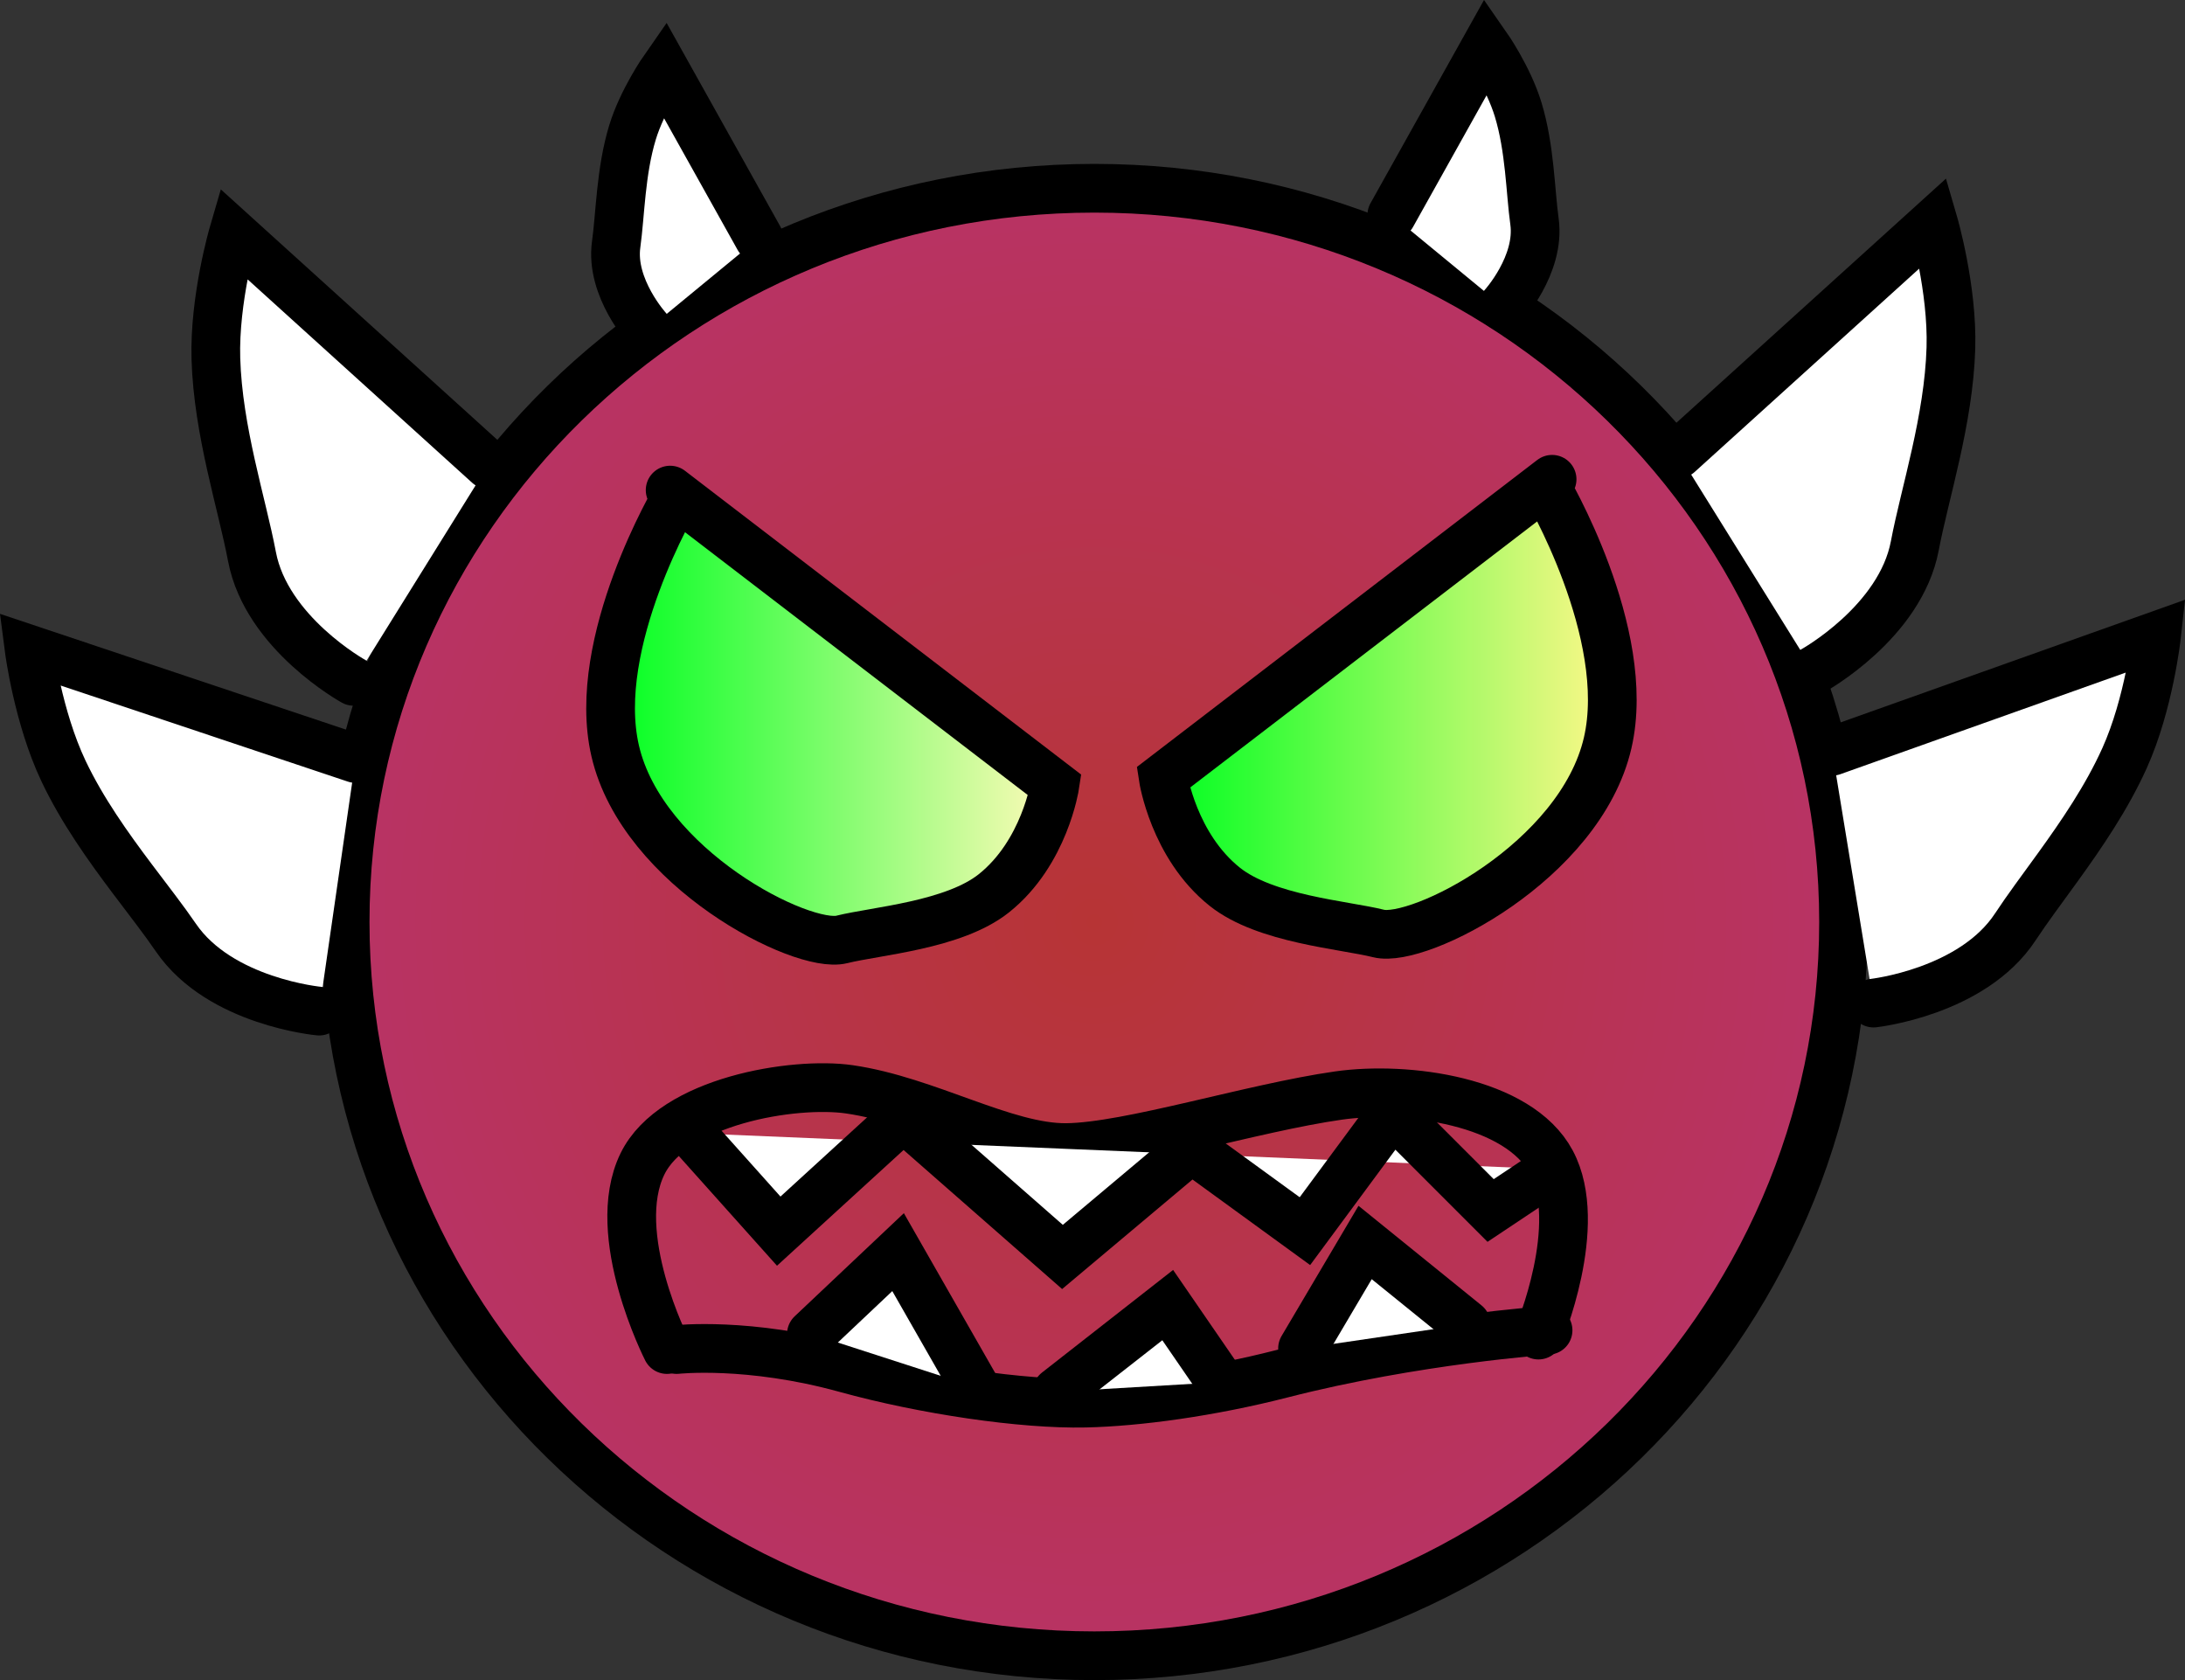 <svg version="1.1" xmlns="http://www.w3.org/2000/svg" xmlns:xlink="http://www.w3.org/1999/xlink" width="112.143" height="86.221" viewBox="0,0,112.143,86.221"><rect x="0" y="0" width="112.143" height="86.221" fill="#333333" stroke="none"/><defs><radialGradient cx="240.362" cy="180.089" r="38.452" gradientUnits="userSpaceOnUse" id="color-1"><stop offset="0" stop-color="#b73435"/><stop offset="1" stop-color="#b83365"/></radialGradient><linearGradient x1="243.892" y1="169.045" x2="266.944" y2="169.045" gradientUnits="userSpaceOnUse" id="color-2"><stop offset="0" stop-color="#00ff21"/><stop offset="1" stop-color="#fff78a"/></linearGradient><linearGradient x1="215.533" y1="169.475" x2="238.337" y2="169.475" gradientUnits="userSpaceOnUse" id="color-3"><stop offset="0" stop-color="#00ff21"/><stop offset="1" stop-color="#fffab9"/></linearGradient></defs><g transform="translate(-184.195,-132.773)"><g data-paper-data="{&quot;isPaintingLayer&quot;:true}" fill-rule="nonzero" stroke="#000000" stroke-width="2.5" stroke-linejoin="miter" stroke-miterlimit="10" stroke-dasharray="" stroke-dashoffset="0" style="mix-blend-mode: normal"><path d="M201.909,180.089c0,-20.796 17.216,-37.655 38.452,-37.655c21.237,0 38.452,16.859 38.452,37.655c0,20.796 -17.216,37.655 -38.452,37.655c-21.237,0 -38.452,-16.859 -38.452,-37.655z" fill="url(#color-1)" stroke-linecap="butt"/><path d="M277.252,167.187c0,0 4.473,-2.464 5.219,-6.406c0.514,-2.718 1.741,-6.44 1.852,-10.146c0.091,-3.063 -0.893,-6.429 -0.893,-6.429l-13.097,11.861" fill="#ffffff" stroke-linecap="round"/><path d="M202.346,167.739c0,0 -4.473,-2.464 -5.219,-6.406c-0.514,-2.718 -1.741,-6.44 -1.852,-10.146c-0.091,-3.063 0.893,-6.429 0.893,-6.429l13.097,11.861" data-paper-data="{&quot;index&quot;:null}" fill="#ffffff" stroke-linecap="round"/><path d="M280.353,184.25c0,0 5.077,-0.559 7.278,-3.912c0.602,-0.917 1.368,-1.936 2.168,-3.044c1.218,-1.686 2.516,-3.575 3.436,-5.615c1.26,-2.794 1.643,-6.28 1.643,-6.28l-16.646,5.927" fill="#ffffff" stroke-linecap="round"/><path d="M200.575,184.662c0,0 -5.086,-0.461 -7.352,-3.772c-0.619,-0.905 -1.404,-1.91 -2.226,-3.001c-1.25,-1.662 -2.584,-3.526 -3.543,-5.548c-1.313,-2.769 -1.763,-6.247 -1.763,-6.247l16.757,5.606" data-paper-data="{&quot;index&quot;:null}" fill="#ffffff" stroke-linecap="round"/><path d="M263.855,157.369l-19.962,15.305c0,0 0.529,3.508 3.163,5.608c2.09,1.666 6.122,1.954 7.895,2.397c2.064,0.516 10.346,-3.689 11.755,-9.778c1.307,-5.649 -3.183,-13.198 -3.183,-13.198" fill="url(#color-2)" stroke-linecap="round"/><path d="M218.589,157.924l19.748,15.141c0,0 -0.523,3.47 -3.129,5.548c-2.068,1.649 -6.057,1.933 -7.81,2.371c-2.042,0.511 -10.235,-3.65 -11.629,-9.674c-1.293,-5.589 3.149,-13.057 3.149,-13.057" data-paper-data="{&quot;index&quot;:null}" fill="url(#color-3)" stroke-linecap="round"/><path d="M218.427,202.03c0,0 -3.019,-5.917 -1.26,-9.523c1.582,-3.244 7.784,-4.241 10.616,-3.832c3.983,0.575 7.997,3.022 11.144,2.99c3.21,-0.033 9.531,-2.039 13.963,-2.67c3.482,-0.496 9.238,0.259 10.921,3.408c1.733,3.241 -0.657,8.885 -0.657,8.885" fill="none" stroke-linecap="round"/><path d="M218.921,202.03c0,0 3.706,-0.411 8.682,0.964c4.033,1.114 9.069,1.856 12.296,1.785c2.685,-0.059 6.401,-0.561 10.096,-1.508c6.861,-1.759 13.653,-2.229 13.653,-2.229" fill="none" stroke-linecap="round"/><path d="M219.662,190.924l4.501,5.03l6.39,-5.842l8.172,7.166l6.619,-5.56l5.825,4.236l4.501,-6.09l5.03,5.03l3.177,-2.118" fill="#ffffff" stroke-linecap="round"/><path d="M259.447,200.737l-5.189,-4.201l-3.212,5.436" fill="#ffffff" stroke-linecap="round"/><path d="M246.845,203.703l-2.718,-3.954l-5.684,4.448" fill="#ffffff" stroke-linecap="round"/><path d="M234.242,203.95l-3.954,-6.919l-4.448,4.201" fill="#ffffff" stroke-linecap="round"/><path d="M217.45,149.674c0,0 -1.943,-2.12 -1.631,-4.357c0.215,-1.542 0.23,-3.749 0.838,-5.746c0.503,-1.651 1.634,-3.269 1.634,-3.269l4.852,8.685" data-paper-data="{&quot;index&quot;:null}" fill="#ffffff" stroke-linecap="round"/><path d="M255.627,143.809l4.852,-8.685c0,0 1.131,1.618 1.634,3.269c0.608,1.997 0.624,4.203 0.838,5.746c0.312,2.237 -1.631,4.357 -1.631,4.357" data-paper-data="{&quot;index&quot;:null}" fill="#ffffff" stroke-linecap="round"/></g></g></svg>